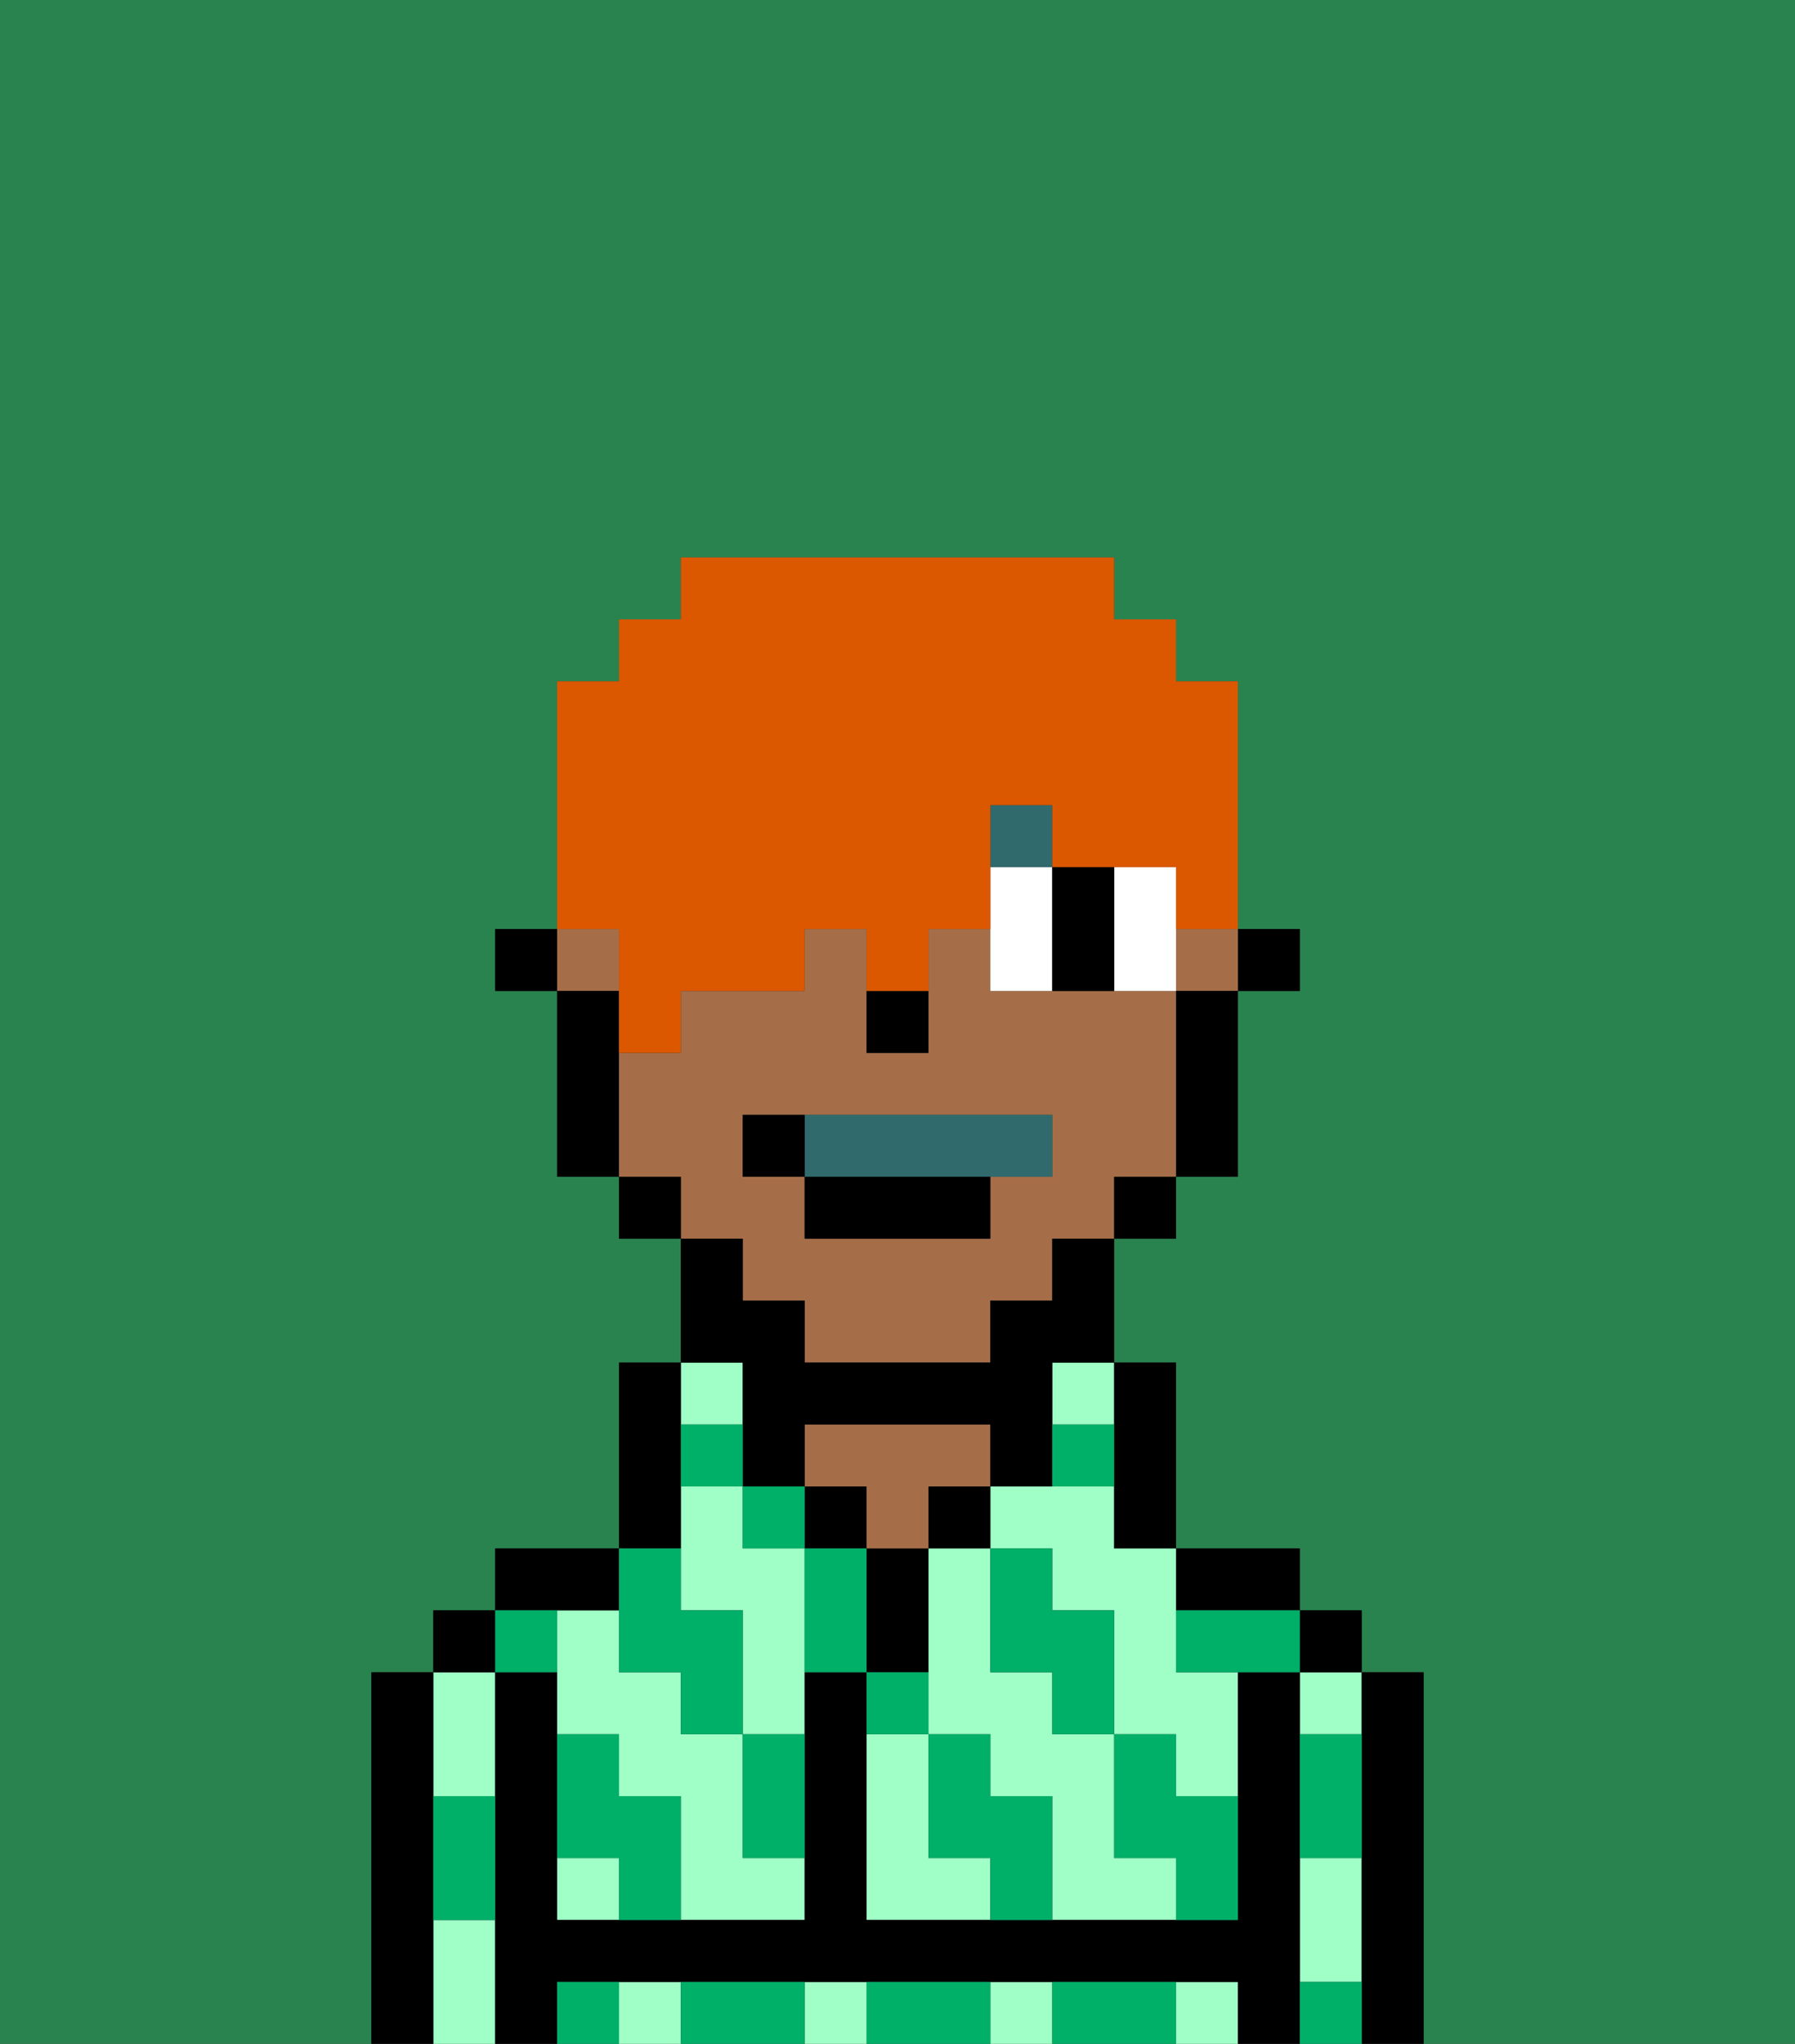 <svg xmlns="http://www.w3.org/2000/svg" viewBox="0 0 29 33"><rect x="0" y="0" width="29" height="33" fill="#333333" stroke="none"/><defs><style>polygon,rect,path{shape-rendering:crispedges;}.va103-1{fill:#29834f;}.va103-2{fill:#9fffc6;}.va103-3{fill:#000000;}.va103-4{fill:#a56e49;}.va103-5{fill:#00af68;}.va103-6{fill:#ffffff;}.va103-7{fill:#316a6d;}.va103-8{fill:#316a6d;}.va103-9{fill:#db5800;}</style></defs><path class="va103-1" d="M6,32V27H7V26H8V25h2V22h1V20H10V19H9V16H8V15H9V11h1V10h1V9h7v1h1v1h1v4h1v1H20v3H19v1H18v2h1v3h2v1h1v1h1v6h6V0H0V33H6Z"/><rect class="va103-2" x="17" y="22" width="1" height="1"/><path class="va103-2" d="M18,24H16v1h1v1h1v2h1v1h1V27H19V25H18Z"/><path class="va103-2" d="M18,30V28H17V27H16V25H15v3h1v1h1v2h2V30Z"/><path class="va103-2" d="M15,30V28H14v3h2V30Z"/><rect class="va103-2" x="21" y="27" width="1" height="1"/><path class="va103-2" d="M21,31v1h1V30H21Z"/><rect class="va103-2" x="10" y="32" width="1" height="1"/><rect class="va103-2" x="19" y="32" width="1" height="1"/><rect class="va103-2" x="13" y="32" width="1" height="1"/><rect class="va103-2" x="16" y="32" width="1" height="1"/><path class="va103-2" d="M8,29V27H7v2Z"/><path class="va103-2" d="M7,31v2H8V31Z"/><path class="va103-2" d="M12,25V24H11v2h1v2h1V25Z"/><rect class="va103-2" x="9" y="30" width="1" height="1"/><rect class="va103-2" x="11" y="22" width="1" height="1"/><path class="va103-2" d="M12,29V28H11V27H10V26H9v2h1v1h1v2h2V30H12Z"/><path class="va103-3" d="M23,27H22v6h1V27Z"/><rect class="va103-3" x="21" y="26" width="1" height="1"/><path class="va103-3" d="M21,31V27H20v4H14V27H13v4H9V27H8v6H9V32H20v1h1V31Z"/><path class="va103-3" d="M20,26h1V25H19v1Z"/><path class="va103-3" d="M18,24v1h1V22H18v2Z"/><rect class="va103-3" x="15" y="24" width="1" height="1"/><path class="va103-3" d="M15,26V25H14v2h1Z"/><rect class="va103-3" x="13" y="24" width="1" height="1"/><path class="va103-4" d="M14,25h1V24h1V23H13v1h1Z"/><path class="va103-3" d="M11,24V22H10v3h1Z"/><path class="va103-3" d="M10,26V25H8v1h2Z"/><rect class="va103-3" x="7" y="26" width="1" height="1"/><path class="va103-3" d="M7,30V27H6v6H7V30Z"/><rect class="va103-3" x="20" y="15" width="1" height="1"/><path class="va103-4" d="M12,21h1v1h3V21h1V20h1V19h1V16H16V15H15v2H14V15H13v1H11v1H10v2h1v1h1Zm0-3h5v1H16v1H13V19H12Z"/><rect class="va103-4" x="9" y="15" width="1" height="1"/><rect class="va103-4" x="19" y="15" width="1" height="1"/><path class="va103-3" d="M19,17v2h1V16H19Z"/><rect class="va103-3" x="18" y="19" width="1" height="1"/><path class="va103-3" d="M12,23v1h1V23h3v1h1V22h1V20H17v1H16v1H13V21H12V20H11v2h1Z"/><rect class="va103-3" x="10" y="19" width="1" height="1"/><path class="va103-3" d="M10,16H9v3h1V16Z"/><rect class="va103-3" x="8" y="15" width="1" height="1"/><path class="va103-3" d="M14,17h1V16H14Z"/><path class="va103-5" d="M21,29v1h1V28H21Z"/><path class="va103-5" d="M21,32v1h1V32Z"/><path class="va103-5" d="M19,26v1h2V26H19Z"/><path class="va103-5" d="M19,28H18v2h1v1h1V29H19Z"/><path class="va103-5" d="M17,27v1h1V26H17V25H16v2Z"/><path class="va103-5" d="M18,32H17v1h2V32Z"/><path class="va103-5" d="M16,29V28H15v2h1v1h1V29Z"/><path class="va103-5" d="M15,27H14v1h1Z"/><path class="va103-5" d="M13,25v2h1V25Z"/><path class="va103-5" d="M15,32H14v1h2V32Z"/><path class="va103-5" d="M12,29v1h1V28H12Z"/><rect class="va103-5" x="12" y="24" width="1" height="1"/><path class="va103-5" d="M12,23H11v1h1Z"/><path class="va103-5" d="M18,23H17v1h1Z"/><path class="va103-5" d="M10,27h1v1h1V26H11V25H10v2Z"/><path class="va103-5" d="M12,32H11v1h2V32Z"/><path class="va103-5" d="M10,29V28H9v2h1v1h1V29Z"/><path class="va103-5" d="M9,32v1h1V32Z"/><path class="va103-5" d="M9,27V26H8v1Z"/><path class="va103-5" d="M7,30v1H8V29H7Z"/><path class="va103-6" d="M16,14v2h1V14Z"/><path class="va103-6" d="M19,14H18v2h1V14Z"/><path class="va103-3" d="M17,14v2h1V14Z"/><rect class="va103-7" x="16" y="13" width="1" height="1"/><path class="va103-8" d="M16,19h1V18H13v1Z"/><rect class="va103-3" x="13" y="19" width="3" height="1"/><path class="va103-3" d="M13,18H12v1h1Z"/><path class="va103-9" d="M10,16v1h1V16h2V15h1v1h1V15h1V13h1v1h2v1h1V11H19V10H18V9H11v1H10v1H9v4h1Z"/></svg>